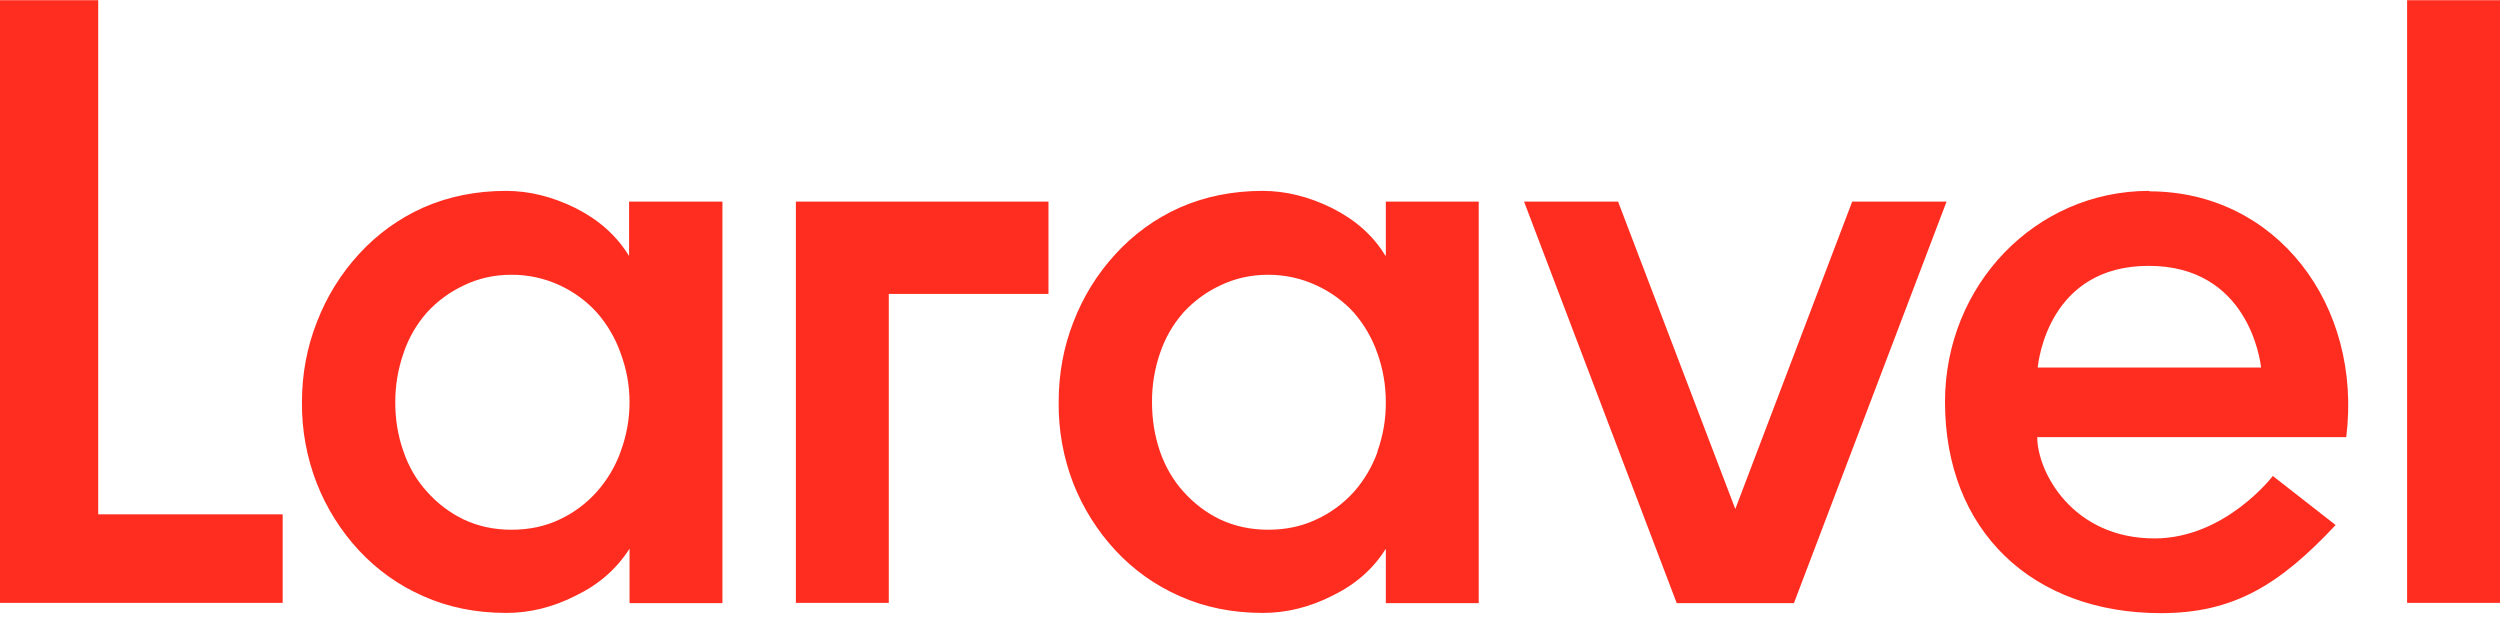 <svg width="82" height="21" viewBox="0 0 82 21" fill="none" xmlns="http://www.w3.org/2000/svg">
<g clip-path="url(#clip0_222_37)">
<path d="M3.221 0.006V16.87H9.272V19.775H0V0.006H3.221ZM20.634 8.39V6.613H23.696V19.782H20.649V17.997C20.228 18.655 19.648 19.168 18.893 19.533C18.138 19.921 17.369 20.104 16.608 20.104C15.614 20.104 14.707 19.921 13.887 19.555C13.085 19.205 12.364 18.692 11.768 18.048C11.177 17.409 10.71 16.665 10.39 15.853C10.06 15.005 9.895 14.101 9.904 13.19C9.904 12.268 10.07 11.383 10.397 10.556C10.713 9.734 11.181 8.979 11.775 8.332C12.366 7.685 13.082 7.167 13.88 6.81C14.707 6.444 15.621 6.261 16.6 6.261C17.362 6.261 18.124 6.452 18.878 6.825C19.633 7.205 20.213 7.717 20.62 8.376L20.634 8.39ZM20.358 14.807C20.55 14.292 20.648 13.747 20.649 13.197C20.649 12.627 20.547 12.1 20.358 11.588C20.185 11.095 19.919 10.64 19.575 10.249C19.232 9.872 18.817 9.569 18.356 9.356C17.86 9.127 17.32 9.009 16.774 9.012C16.194 9.012 15.672 9.137 15.207 9.364C14.752 9.577 14.343 9.877 14.003 10.249C13.66 10.639 13.398 11.094 13.234 11.588C13.054 12.105 12.963 12.649 12.965 13.197C12.965 13.761 13.052 14.295 13.234 14.807C13.408 15.319 13.669 15.758 14.003 16.124C14.34 16.506 14.75 16.817 15.207 17.038C15.672 17.258 16.194 17.375 16.774 17.375C17.355 17.375 17.884 17.265 18.356 17.038C18.819 16.822 19.233 16.513 19.575 16.131C19.916 15.746 20.182 15.299 20.358 14.814V14.807ZM26.105 19.782V6.613H34.39V9.642H29.152V19.775H26.105V19.782ZM45.455 8.39V6.613H48.502V19.782H45.455V17.997C45.048 18.655 44.461 19.168 43.714 19.533C42.952 19.921 42.19 20.104 41.421 20.104C40.427 20.104 39.52 19.921 38.7 19.555C37.899 19.205 37.178 18.692 36.581 18.048C35.991 17.409 35.523 16.665 35.203 15.853C34.876 15.005 34.713 14.101 34.724 13.19C34.724 12.268 34.884 11.383 35.21 10.556C35.526 9.734 35.994 8.979 36.589 8.332C37.179 7.685 37.895 7.167 38.693 6.81C39.52 6.444 40.434 6.261 41.414 6.261C42.175 6.261 42.937 6.452 43.692 6.825C44.446 7.205 45.034 7.717 45.433 8.376L45.455 8.39ZM45.179 14.807C45.365 14.291 45.459 13.746 45.455 13.197C45.455 12.627 45.361 12.1 45.179 11.588C45.008 11.095 44.744 10.641 44.403 10.249C44.055 9.871 43.636 9.567 43.169 9.356C42.698 9.137 42.168 9.012 41.595 9.012C41.014 9.012 40.492 9.137 40.02 9.364C39.566 9.577 39.157 9.877 38.816 10.249C38.473 10.639 38.212 11.094 38.047 11.588C37.87 12.105 37.781 12.65 37.786 13.197C37.786 13.761 37.873 14.295 38.047 14.807C38.228 15.319 38.482 15.758 38.816 16.124C39.154 16.506 39.563 16.817 40.02 17.038C40.492 17.258 41.014 17.375 41.595 17.375C42.175 17.375 42.698 17.265 43.177 17.038C43.645 16.824 44.064 16.515 44.41 16.131C44.749 15.746 45.012 15.299 45.186 14.814L45.179 14.807ZM60.749 6.613H63.847L58.841 19.782H54.996L49.989 6.613H53.073L56.918 16.695L60.749 6.62V6.613ZM70.5 6.276C74.658 6.276 77.494 9.993 76.957 14.339H66.822C66.822 15.465 67.968 17.66 70.667 17.66C72.989 17.66 74.549 15.612 74.549 15.612L76.609 17.221C74.759 19.197 73.25 20.111 70.877 20.111C66.655 20.111 63.796 17.404 63.796 13.183C63.796 9.356 66.757 6.261 70.493 6.261L70.5 6.276ZM66.836 12.056H74.164C74.135 11.8 73.729 8.72 70.478 8.72C67.214 8.72 66.865 11.807 66.836 12.056ZM78.953 19.76V0.006H82V19.775H78.953V19.76Z" fill="#FF2D20"/>
</g>
<defs>
<clipPath id="clip0_222_37">
<rect width="82" height="20.64" fill="white"/>
</clipPath>
</defs>
</svg>
